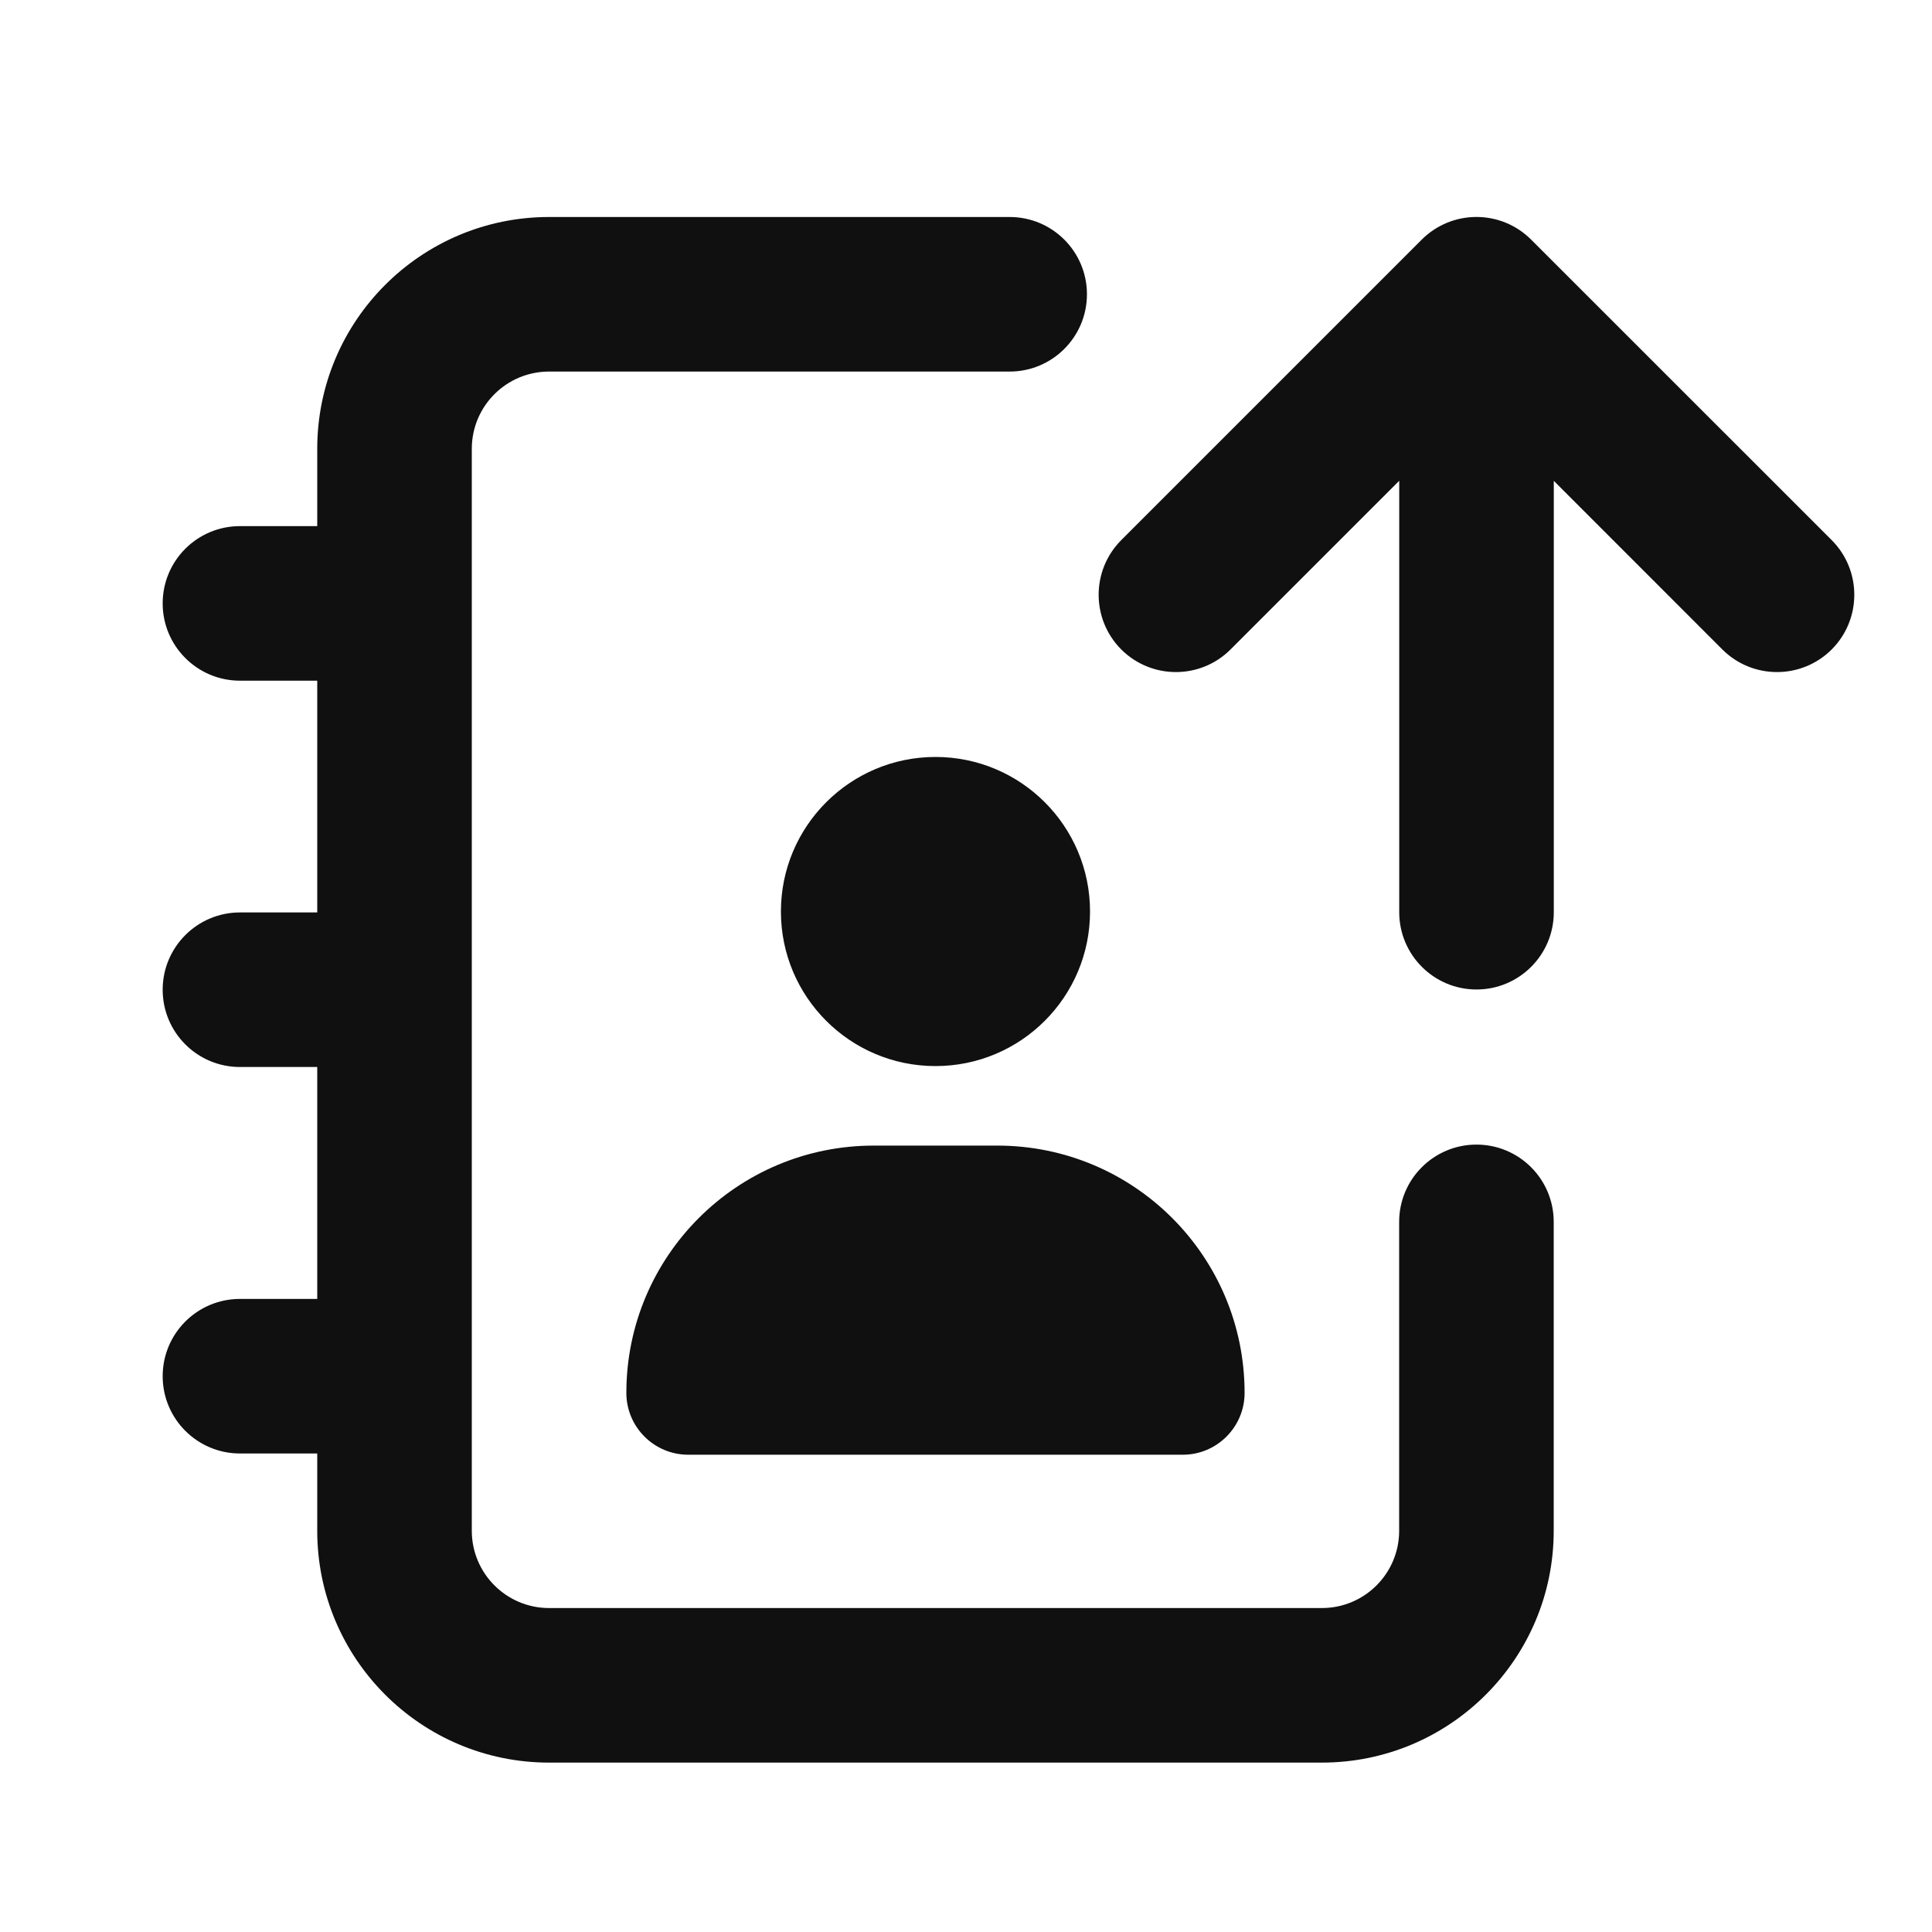 <svg width="25" height="25" viewBox="0 0 25 25" fill="none" xmlns="http://www.w3.org/2000/svg">
<path fill-rule="evenodd" clip-rule="evenodd" d="M14.509 8.404C14.119 8.013 14.119 7.38 14.509 6.989L18.398 3.1C18.789 2.71 19.422 2.71 19.812 3.1L23.702 6.989C24.092 7.38 24.092 8.013 23.702 8.404C23.311 8.794 22.678 8.794 22.287 8.404L20.106 6.222V11.804C20.106 12.356 19.658 12.804 19.106 12.804C18.554 12.804 18.106 12.356 18.106 11.804V6.221L15.923 8.404C15.533 8.794 14.9 8.794 14.509 8.404ZM6.105 5.808C6.105 5.255 6.553 4.808 7.105 4.808H13.065C13.617 4.808 14.065 4.36 14.065 3.808C14.065 3.255 13.617 2.808 13.065 2.808H7.105C5.449 2.808 4.105 4.151 4.105 5.808V6.808H3.105C2.553 6.808 2.105 7.255 2.105 7.808C2.105 8.36 2.553 8.808 3.105 8.808H4.105V11.807H3.105C2.553 11.807 2.105 12.255 2.105 12.807C2.105 13.36 2.553 13.807 3.105 13.807H4.105V16.808H3.105C2.553 16.808 2.105 17.255 2.105 17.808C2.105 18.36 2.553 18.808 3.105 18.808H4.105V19.808C4.105 21.464 5.449 22.808 7.105 22.808H17.105C18.762 22.808 20.105 21.464 20.105 19.808V15.811C20.105 15.259 19.658 14.811 19.105 14.811C18.553 14.811 18.105 15.259 18.105 15.811V19.808C18.105 20.36 17.658 20.808 17.105 20.808H7.105C6.553 20.808 6.105 20.36 6.105 19.808V17.808V12.807V7.808V5.808ZM14.105 11.795C14.105 12.9 13.21 13.795 12.105 13.795C11.001 13.795 10.105 12.9 10.105 11.795C10.105 10.691 11.001 9.795 12.105 9.795C13.21 9.795 14.105 10.691 14.105 11.795ZM11.306 14.824C9.538 14.824 8.105 16.256 8.105 18.024C8.105 18.465 8.464 18.824 8.905 18.824H15.306C15.747 18.824 16.105 18.465 16.105 18.024C16.105 16.256 14.673 14.824 12.905 14.824H11.306Z" fill="#101010"/>
</svg>
